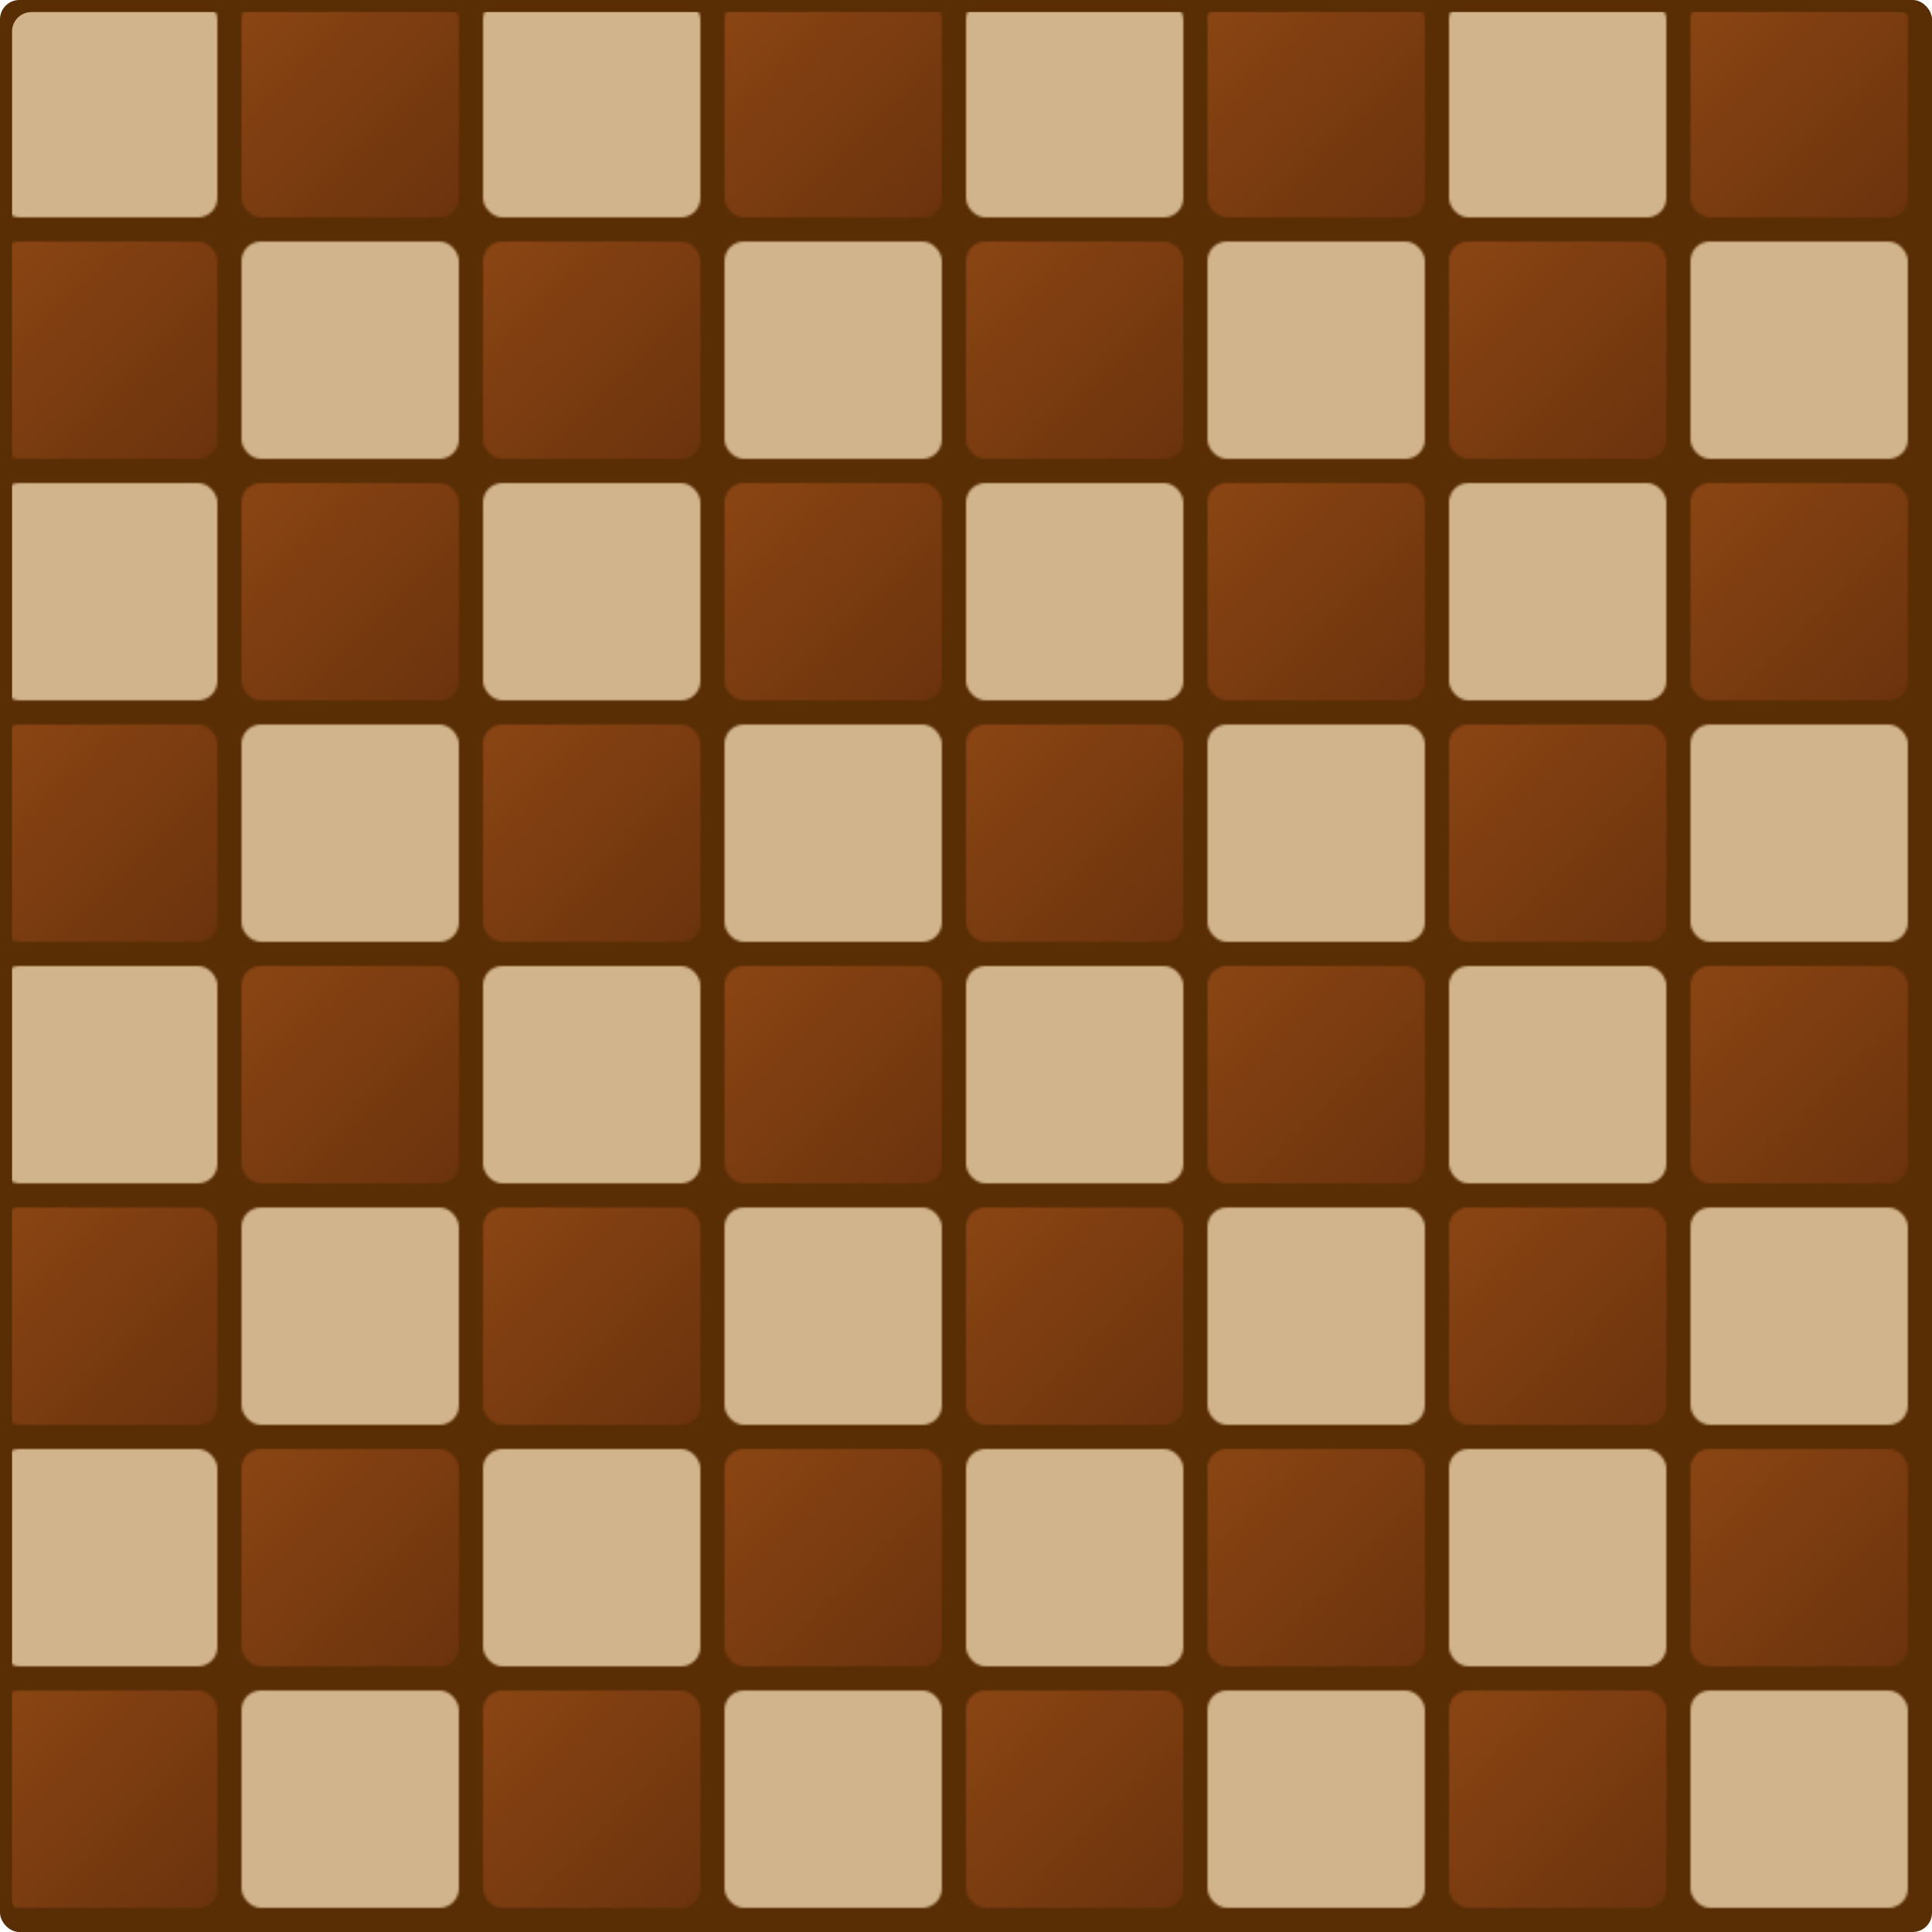 <svg viewBox="0 0 800 800" xmlns="http://www.w3.org/2000/svg" role="img" aria-label="Wood-themed chessboard with subtle gradients">
  <defs>
    <linearGradient id="darkSquareGradient" x1="0%" y1="0%" x2="100%" y2="100%">
      <stop offset="0%" stop-color="#8B4513"/>
      <stop offset="100%" stop-color="#6B330D"/>
    </linearGradient>

    <!-- Define one square size -->
    <pattern id="chessboard" x="0" y="0" width="200" height="200" patternUnits="userSpaceOnUse">
      <!-- Light square top-left -->
      <rect x="0" y="0" width="90" height="90" fill="#D2B48C" rx="8" ry="8"/>
      <!-- Dark square top-right -->
      <rect x="100" y="0" width="90" height="90" fill="url(#darkSquareGradient)" rx="8" ry="8"/>
      <!-- Dark square bottom-left -->
      <rect x="0" y="100" width="90" height="90" fill="url(#darkSquareGradient)" rx="8" ry="8"/>
      <!-- Light square bottom-right -->
      <rect x="100" y="100" width="90" height="90" fill="#D2B48C" rx="8" ry="8"/>
    </pattern>
  </defs>

  <!-- Background frame -->
  <rect width="800" height="800" fill="#5A2E05" rx="8" ry="8"/>
  <!-- Chessboard using pattern, offset by 5 units for padding -->
  <rect x="5" y="5" width="790" height="790" fill="url(#chessboard)" rx="8" ry="8"/>
</svg>

